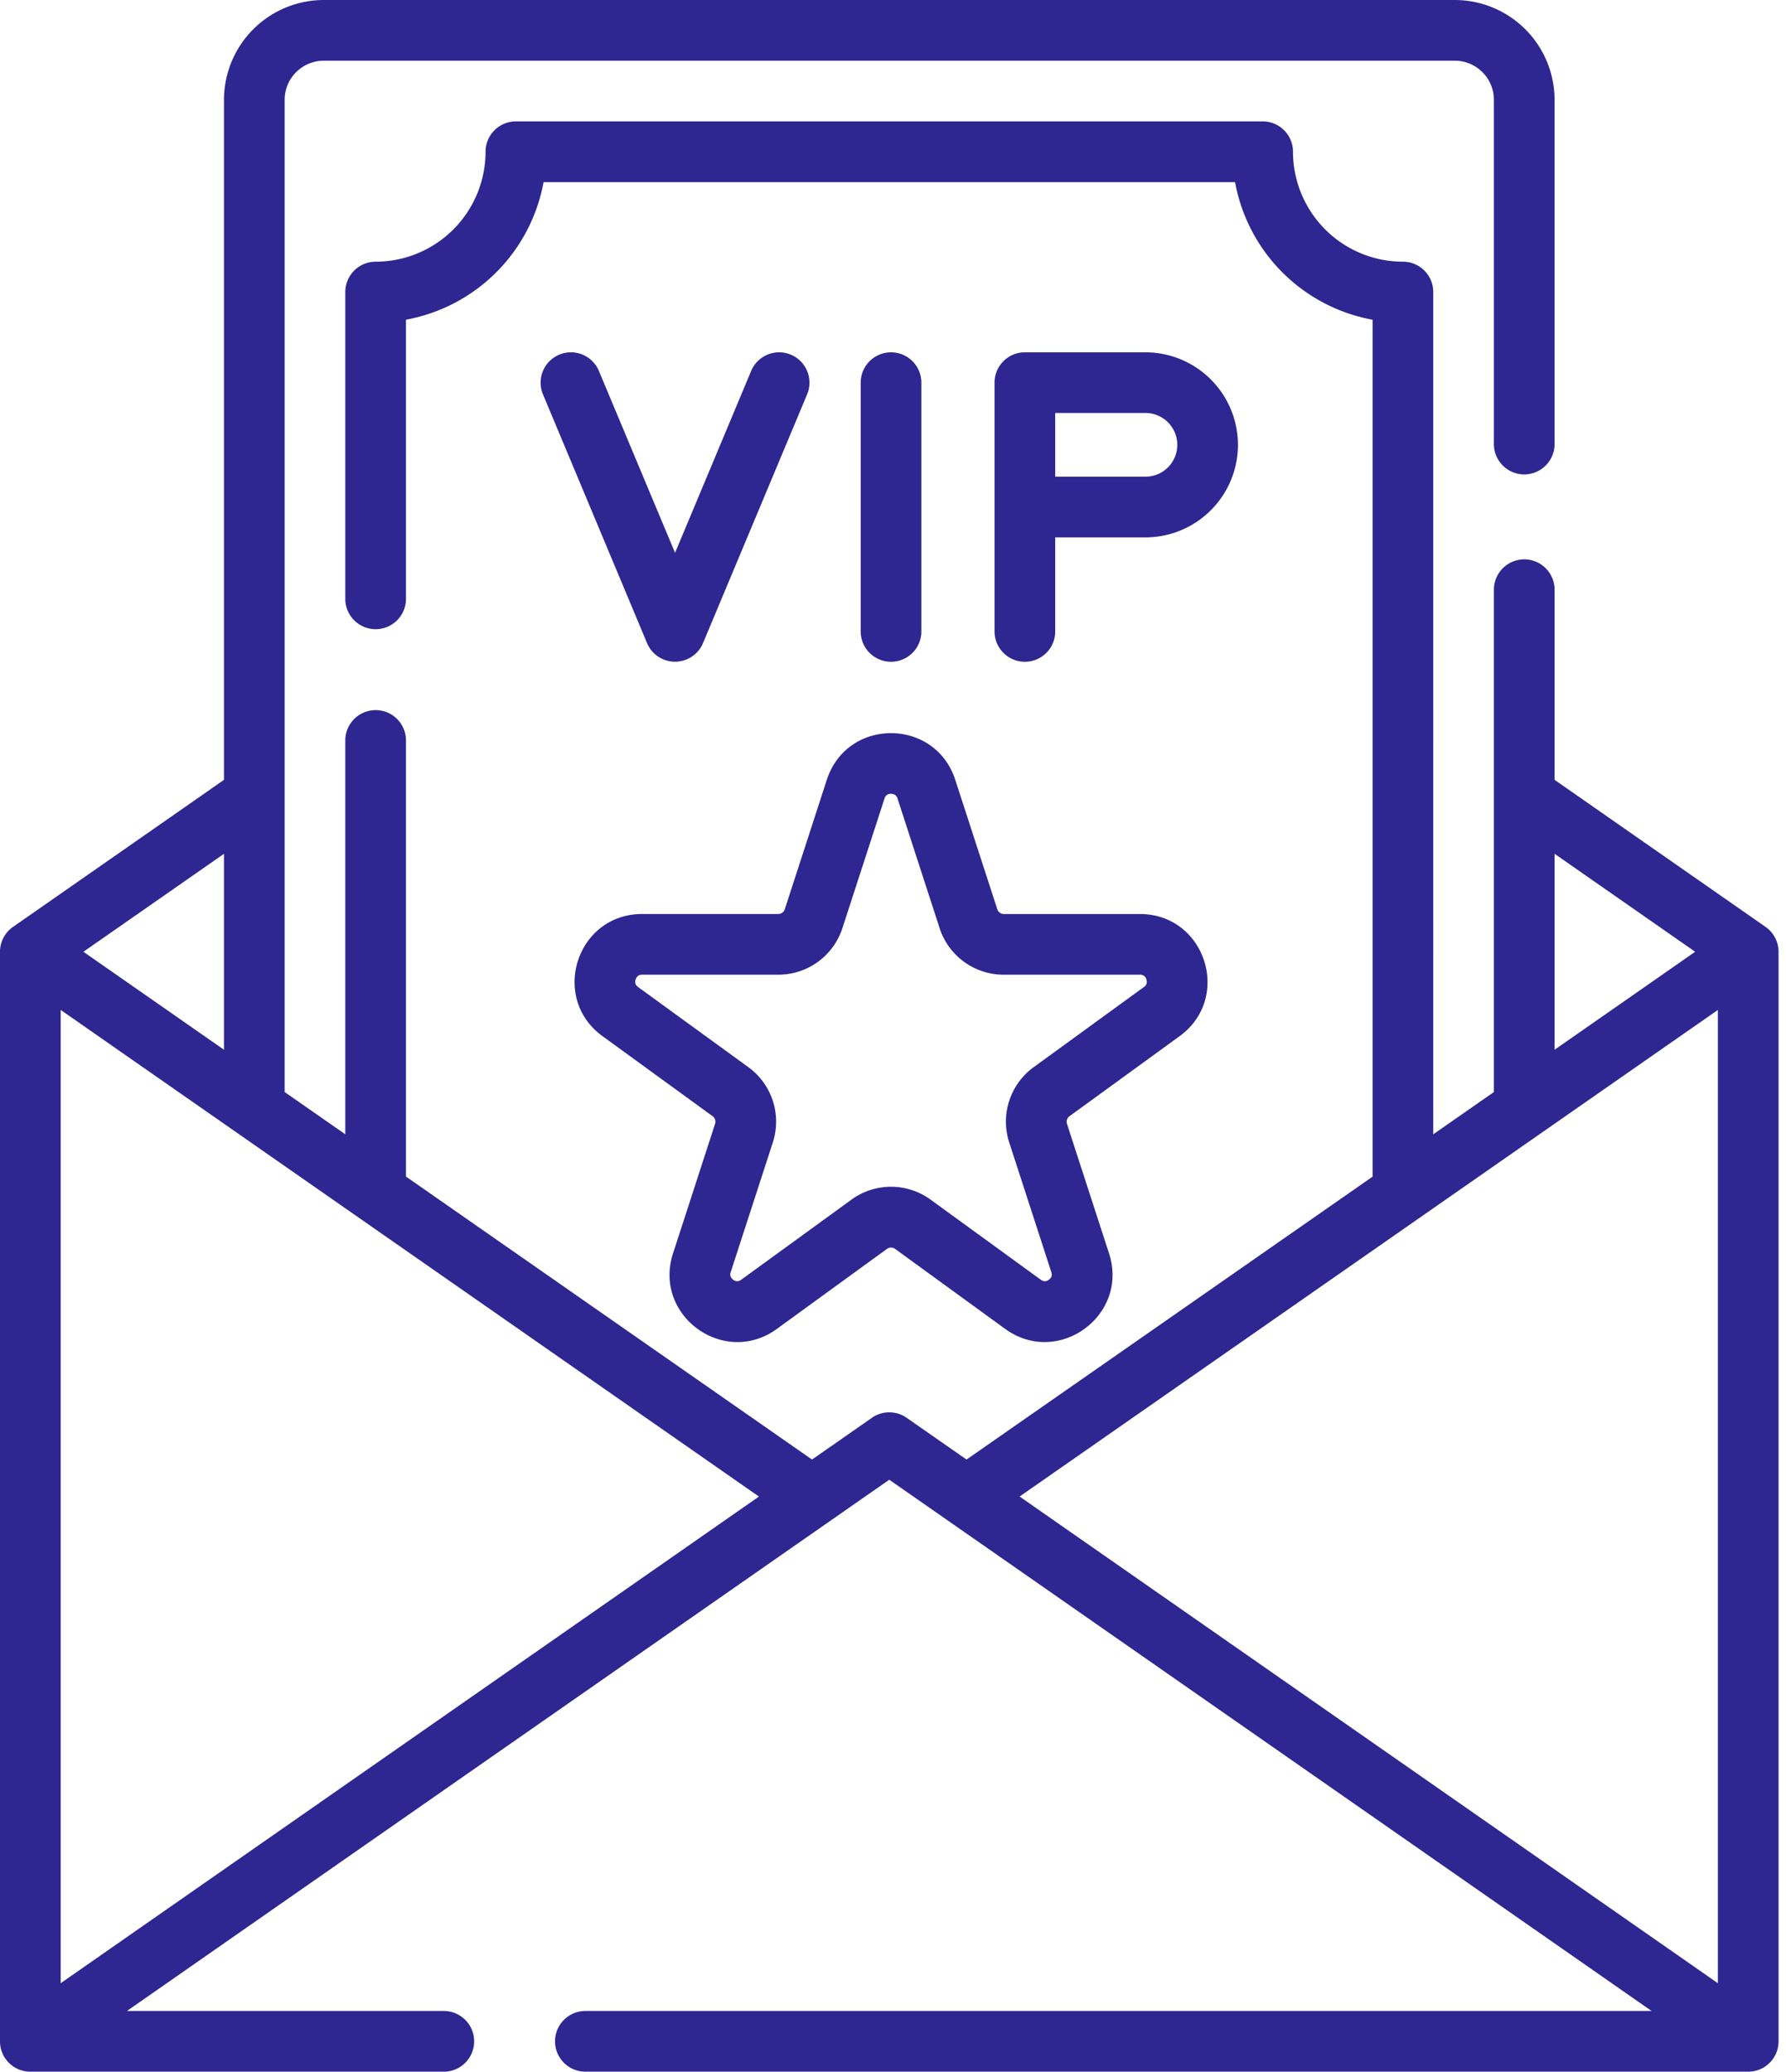<svg xmlns="http://www.w3.org/2000/svg" width="69" height="80" viewBox="0 0 69 80">
    <g fill="#2E2691" fill-rule="nonzero">
        <path d="M30.554 13.696a1.173 1.173 0 0 0-1.534.628l-2.94 7.024-2.942-7.024a1.171 1.171 0 1 0-2.161.905l4.021 9.606a1.173 1.173 0 0 0 2.162 0l4.022-9.606a1.173 1.173 0 0 0-.628-1.533zM39.595 25.555c.648 0 1.172-.525 1.172-1.172v-3.631h3.486a3.578 3.578 0 0 0 3.574-3.574 3.578 3.578 0 0 0-3.574-3.573h-4.658c-.647 0-1.172.525-1.172 1.172v9.606c0 .647.525 1.172 1.172 1.172zm1.172-9.607h3.486a1.23 1.23 0 0 1 0 2.46h-3.486v-2.46zM35.596 24.383v-9.606a1.172 1.172 0 0 0-2.344 0v9.606a1.172 1.172 0 0 0 2.344 0zM31.943 30.112l-1.624 5a.264.264 0 0 1-.251.183H24.81c-2.534 0-3.571 3.237-1.533 4.717l4.254 3.091a.264.264 0 0 1 .095.295L26.002 48.4c-.78 2.4 1.968 4.402 4.013 2.916l4.254-3.09a.263.263 0 0 1 .31 0l4.254 3.09c2.041 1.483 4.794-.514 4.013-2.916l-1.624-5a.264.264 0 0 1 .096-.296l4.253-3.09c2.043-1.484.996-4.718-1.533-4.718h-5.257a.264.264 0 0 1-.251-.183l-1.625-5c-.781-2.4-4.18-2.405-4.962 0zm2.48.542c.192 0 .238.137.252.182l1.624 5a2.602 2.602 0 0 0 2.48 1.803h5.258a.24.24 0 0 1 .252.182c.06.183-.057.267-.096.295l-4.253 3.09a2.6 2.6 0 0 0-.948 2.917l1.624 5c.015.046.06.183-.095.295a.24.24 0 0 1-.311 0l-4.254-3.09a2.6 2.6 0 0 0-3.065 0l-4.254 3.09a.24.24 0 0 1-.31 0c-.156-.113-.111-.25-.096-.295l1.624-5a2.601 2.601 0 0 0-.947-2.916l-4.254-3.09c-.039-.029-.155-.113-.096-.296.06-.182.204-.182.252-.182h5.257c1.134 0 2.13-.725 2.48-1.803l1.625-5a.24.24 0 0 1 .252-.182z"/>
        <path d="M0 36.754v42.074C0 79.476.524 80 1.172 80h15.974a1.171 1.171 0 1 0 0-2.344H4.904l29.452-20.515 29.451 20.515H22.615a1.172 1.172 0 1 0 0 2.344H67.54c.647 0 1.172-.524 1.172-1.172V36.754c0-.383-.188-.742-.502-.961l-8.15-5.678v-7.342a1.172 1.172 0 0 0-2.345 0V42.17l-2.343 1.632V11.278c0-.648-.525-1.172-1.172-1.172a4.251 4.251 0 0 1-4.247-4.247c0-.647-.524-1.171-1.172-1.171h-28.85c-.648 0-1.172.524-1.172 1.171a4.252 4.252 0 0 1-4.247 4.247c-.647 0-1.172.524-1.172 1.172v11.847a1.171 1.171 0 1 0 2.344 0v-10.78A6.61 6.61 0 0 0 21 7.032h26.715a6.61 6.61 0 0 0 5.314 5.315v33.09L37.341 56.362l-2.315-1.613a1.172 1.172 0 0 0-1.34 0l-2.315 1.613-15.687-10.928V28.594a1.172 1.172 0 1 0-2.344 0v15.208l-2.343-1.632V3.856c0-.834.678-1.512 1.512-1.512h43.694c.834 0 1.512.678 1.512 1.512v13.292a1.171 1.171 0 1 0 2.344 0V3.856A3.86 3.86 0 0 0 56.203 0H12.509a3.86 3.86 0 0 0-3.856 3.856v26.259l-8.15 5.678a1.17 1.17 0 0 0-.503.961zm8.653-3.783v7.566l-5.431-3.783 5.431-3.783zm20.668 24.82L2.344 76.584V38.999L29.32 57.791zm37.047 18.793L39.391 57.79 66.368 39v37.585zM60.06 32.97l5.43 3.783c-1.146.8-4.282 2.984-5.43 3.783v-7.566z"/>
    </g>
</svg>
